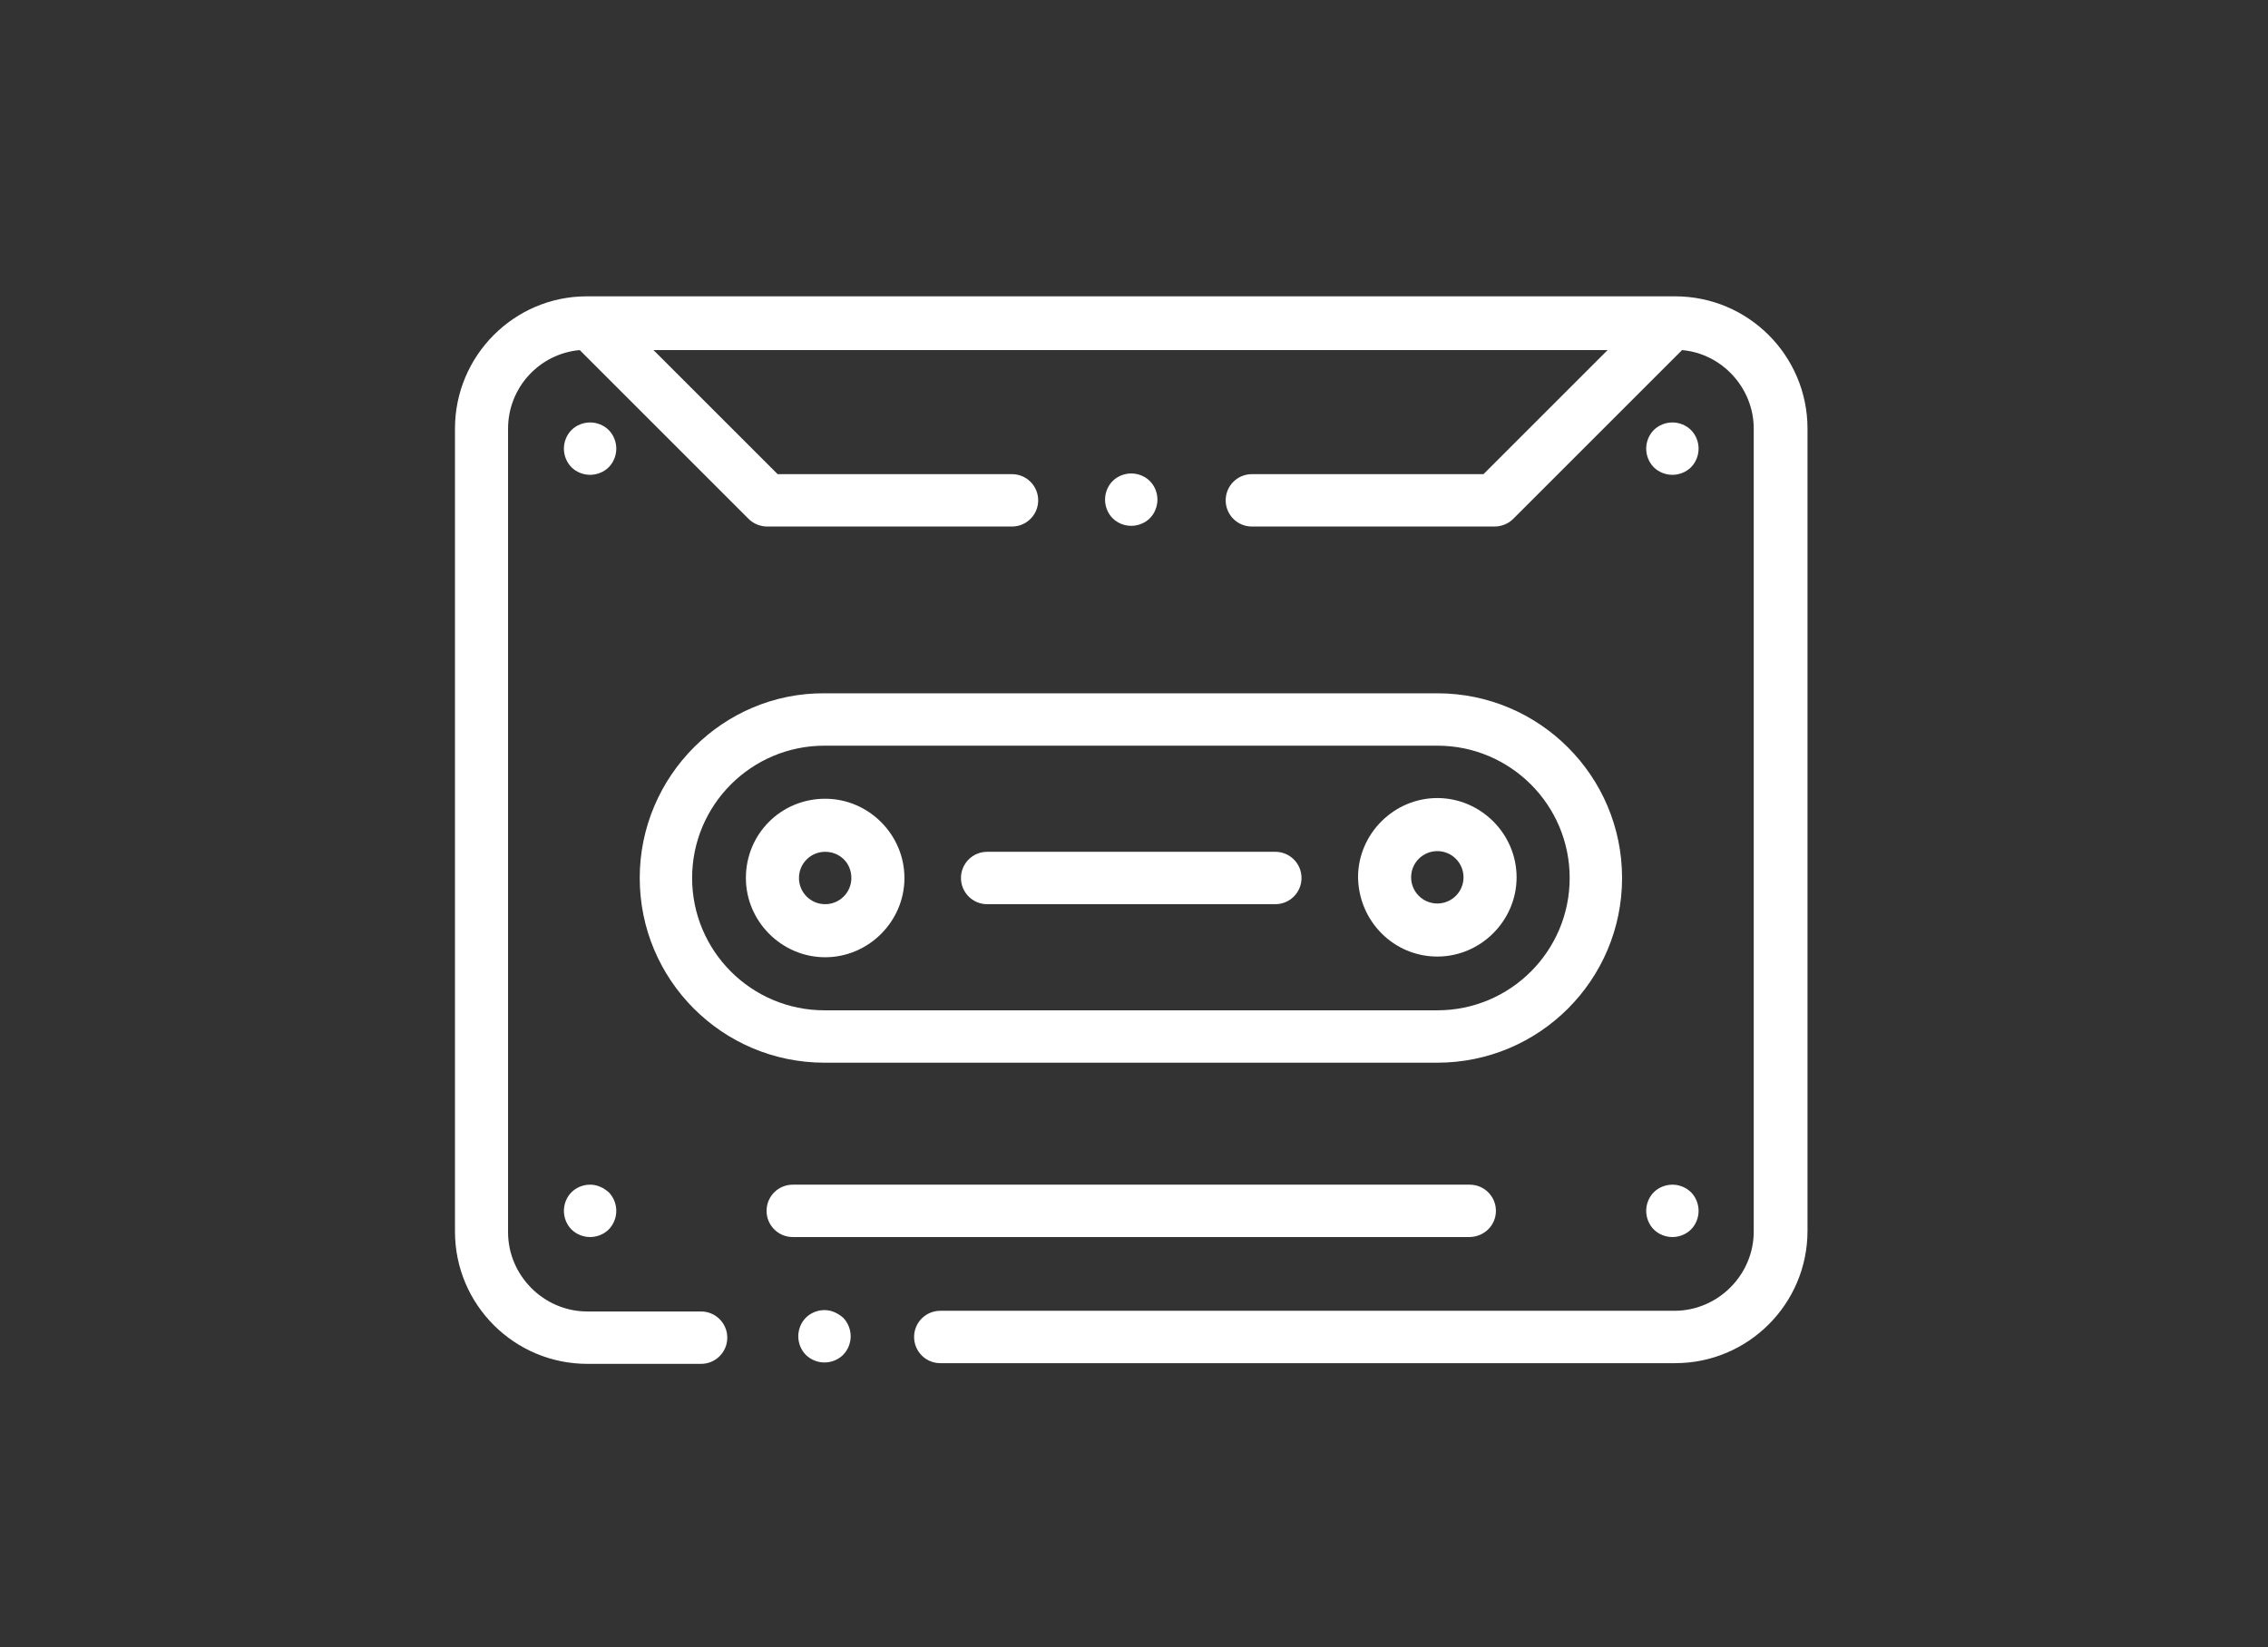 <?xml version="1.0" encoding="utf-8"?>
<!-- Generator: Adobe Illustrator 22.1.0, SVG Export Plug-In . SVG Version: 6.00 Build 0)  -->
<svg version="1.1" id="Warstwa_1" xmlns="http://www.w3.org/2000/svg" xmlns:xlink="http://www.w3.org/1999/xlink" x="0px" y="0px"
	 viewBox="0 0 329 239" style="enable-background:new 0 0 329 239;" xml:space="preserve">
<rect x="0" y="0" width="329" height="239" fill="#333333" stroke="none"/>
<style type="text/css">
	.st0{fill:#FFFFFF;}
</style>
<g>
	<path class="st0" d="M119.6,190.1c-1,0-2,0.4-2.7,1.1c-0.7,0.7-1.1,1.7-1.1,2.7s0.4,2,1.1,2.7c0.7,0.7,1.7,1.1,2.7,1.1
		c1,0,2-0.4,2.7-1.1c0.7-0.7,1.1-1.7,1.1-2.7s-0.4-2-1.1-2.7C121.6,190.6,120.7,190.1,119.6,190.1L119.6,190.1z M119.6,190.1"/>
	<path class="st0" d="M243,43H85.6h0h-0.5C74.6,43,66,51.6,66,62.2v116.5c0,10.6,8.6,19.2,19.2,19.2h16.5c2.1,0,3.8-1.7,3.8-3.8
		c0-2.1-1.7-3.8-3.8-3.8H85.2c-6.3,0-11.5-5.2-11.5-11.5V62.2c0-6,4.6-10.9,10.4-11.4l24.5,24.5c0.7,0.7,1.7,1.1,2.7,1.1h35.5
		c2.1,0,3.8-1.7,3.8-3.8c0-2.1-1.7-3.8-3.8-3.8h-34l-18-18h138.4l-18,18h-33.6c-2.1,0-3.8,1.7-3.8,3.8c0,2.1,1.7,3.8,3.8,3.8h35.2
		c1,0,2-0.4,2.7-1.1l24.5-24.5c5.8,0.5,10.4,5.5,10.4,11.4v116.5c0,6.3-5.2,11.5-11.5,11.5H136.4c-2.1,0-3.8,1.7-3.8,3.8
		c0,2.1,1.7,3.8,3.8,3.8H243c10.6,0,19.2-8.6,19.2-19.2V62.2C262.2,51.6,253.6,43,243,43L243,43z M243,43"/>
	<path class="st0" d="M166.8,75.2c0.7-0.7,1.1-1.7,1.1-2.7c0-1-0.4-2-1.1-2.7c-0.7-0.7-1.7-1.1-2.7-1.1c-1,0-2,0.4-2.7,1.1
		c-0.7,0.7-1.1,1.7-1.1,2.7c0,1,0.4,2,1.1,2.7c0.7,0.7,1.7,1.1,2.7,1.1C165.1,76.3,166.1,75.9,166.8,75.2L166.8,75.2z M166.8,75.2"
		/>
	<path class="st0" d="M88.3,62.4c-0.7-0.7-1.7-1.1-2.7-1.1c-1,0-2,0.4-2.7,1.1c-0.7,0.7-1.1,1.7-1.1,2.7c0,1,0.4,2,1.1,2.7
		c0.7,0.7,1.7,1.1,2.7,1.1c1,0,2-0.4,2.7-1.1c0.7-0.7,1.1-1.7,1.1-2.7C89.4,64.1,89,63.1,88.3,62.4L88.3,62.4z M88.3,62.4"/>
	<path class="st0" d="M242.6,68.9c1,0,2-0.4,2.7-1.1c0.7-0.7,1.1-1.7,1.1-2.7c0-1-0.4-2-1.1-2.7c-0.7-0.7-1.7-1.1-2.7-1.1
		c-1,0-2,0.4-2.7,1.1c-0.7,0.7-1.1,1.7-1.1,2.7c0,1,0.4,2,1.1,2.7C240.6,68.5,241.6,68.9,242.6,68.9L242.6,68.9z M242.6,68.9"/>
	<path class="st0" d="M85.6,171.9c-1,0-2,0.4-2.7,1.1c-0.7,0.7-1.1,1.7-1.1,2.7c0,1,0.4,2,1.1,2.7c0.7,0.7,1.7,1.1,2.7,1.1
		c1,0,2-0.4,2.7-1.1c0.7-0.7,1.1-1.7,1.1-2.7c0-1-0.4-2-1.1-2.7C87.5,172.3,86.6,171.9,85.6,171.9L85.6,171.9z M85.6,171.9"/>
	<path class="st0" d="M239.9,178.4c0.7,0.7,1.7,1.1,2.7,1.1c1,0,2-0.4,2.7-1.1c0.7-0.7,1.1-1.7,1.1-2.7c0-1-0.4-2-1.1-2.7
		c-0.7-0.7-1.7-1.1-2.7-1.1c-1,0-2,0.4-2.7,1.1c-0.7,0.7-1.1,1.7-1.1,2.7C238.8,176.7,239.2,177.7,239.9,178.4L239.9,178.4z
		 M239.9,178.4"/>
	<path class="st0" d="M92.8,127.4c0,14.8,12,26.8,26.8,26.8h88.9c14.8,0,26.8-12,26.8-26.8c0-14.8-12-26.8-26.8-26.8h-88.9
		C104.9,100.5,92.8,112.6,92.8,127.4L92.8,127.4z M227.7,127.4c0,10.6-8.6,19.2-19.2,19.2h-88.9c-10.6,0-19.2-8.6-19.2-19.2
		c0-10.6,8.6-19.2,19.2-19.2h88.9C219.1,108.2,227.7,116.8,227.7,127.4L227.7,127.4z M227.7,127.4"/>
	<path class="st0" d="M108.2,127.4c0,6.3,5.2,11.5,11.5,11.5c6.3,0,11.5-5.2,11.5-11.5c0-6.3-5.2-11.5-11.5-11.5
		C113.3,115.9,108.2,121,108.2,127.4L108.2,127.4z M123.5,127.4c0,2.1-1.7,3.8-3.8,3.8s-3.8-1.7-3.8-3.8c0-2.1,1.7-3.8,3.8-3.8
		S123.5,125.2,123.5,127.4L123.5,127.4z M123.5,127.4"/>
	<path class="st0" d="M208.5,138.8c6.3,0,11.5-5.2,11.5-11.5c0-6.3-5.2-11.5-11.5-11.5c-6.3,0-11.5,5.2-11.5,11.5
		C197.1,133.7,202.2,138.8,208.5,138.8L208.5,138.8z M208.5,123.5c2.1,0,3.8,1.7,3.8,3.8c0,2.1-1.7,3.8-3.8,3.8
		c-2.1,0-3.8-1.7-3.8-3.8C204.7,125.2,206.4,123.5,208.5,123.5L208.5,123.5z M208.5,123.5"/>
	<path class="st0" d="M143.2,131.2H185c2.1,0,3.8-1.7,3.8-3.8c0-2.1-1.7-3.8-3.8-3.8h-41.8c-2.1,0-3.8,1.7-3.8,3.8
		C139.4,129.5,141.1,131.2,143.2,131.2L143.2,131.2z M143.2,131.2"/>
	<path class="st0" d="M217,175.7c0-2.1-1.7-3.8-3.8-3.8H115c-2.1,0-3.8,1.7-3.8,3.8c0,2.1,1.7,3.8,3.8,3.8h98.1
		C215.3,179.5,217,177.8,217,175.7L217,175.7z M217,175.7"/>
</g>
</svg>
